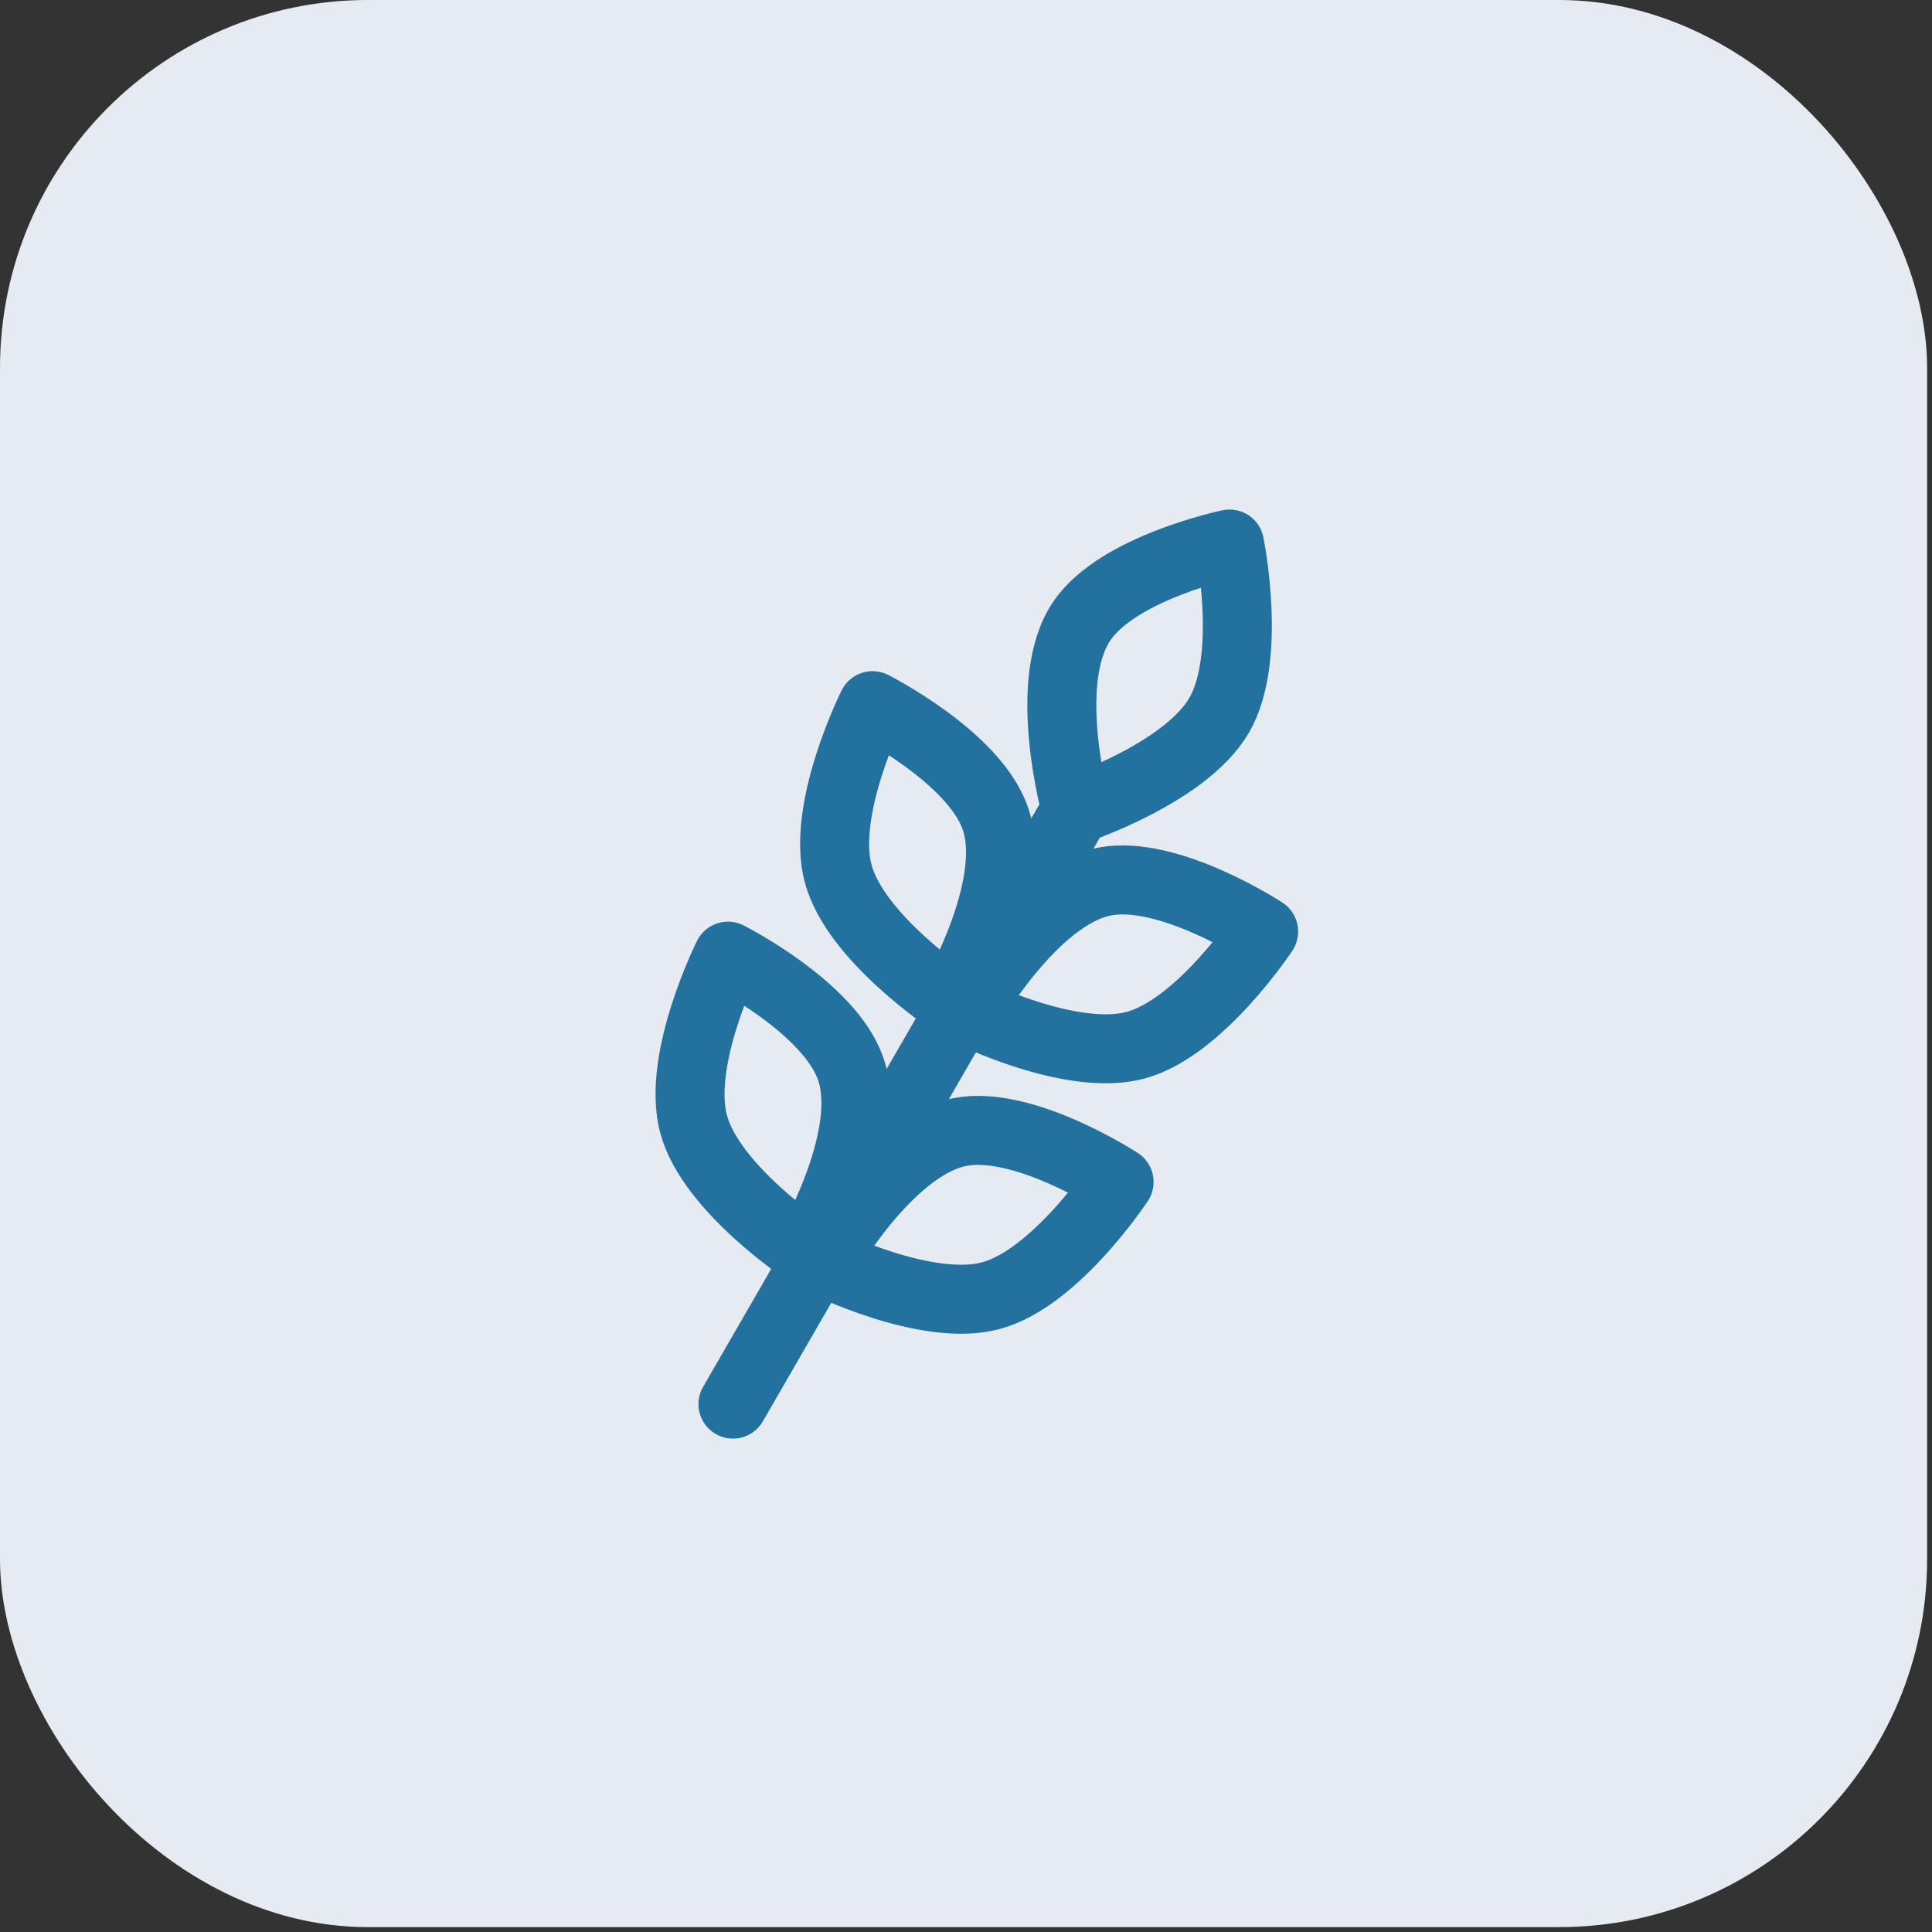 <svg width="42" height="42" viewBox="0 0 42 42" fill="none" xmlns="http://www.w3.org/2000/svg">
<rect x="0" y="0" width="42" height="42" fill="#333333" stroke="none"/>
<rect width="41.894" height="41.894" rx="8" fill="#E6EBF2"/>
<path d="M23.396 17.599L15.934 30.524" stroke="#22719E" stroke-width="1.5" stroke-linecap="round" stroke-linejoin="round"/>
<path d="M21.54 28.167C20.135 28.544 17.89 27.42 17.89 27.42C17.89 27.42 19.301 24.909 20.874 24.608C22.263 24.343 24.328 25.695 24.328 25.695C24.328 25.695 22.946 27.791 21.54 28.167Z" stroke="#22719E" stroke-width="1.5" stroke-linecap="round" stroke-linejoin="round"/>
<path d="M24.684 22.723C23.278 23.099 21.033 21.976 21.033 21.976C21.033 21.976 22.445 19.464 24.017 19.163C25.406 18.898 27.471 20.251 27.471 20.251C27.471 20.251 26.089 22.346 24.684 22.723Z" stroke="#22719E" stroke-width="1.5" stroke-linecap="round" stroke-linejoin="round"/>
<path d="M26.505 15.546C25.778 16.806 23.396 17.599 23.396 17.599C23.396 17.599 22.618 14.825 23.517 13.501C24.312 12.331 26.729 11.827 26.729 11.827C26.729 11.827 27.233 14.286 26.505 15.546Z" stroke="#22719E" stroke-width="1.5" stroke-linecap="round" stroke-linejoin="round"/>
<path d="M15.078 24.436C15.454 25.842 17.55 27.224 17.55 27.224C17.55 27.224 19.019 24.746 18.493 23.234C18.029 21.898 15.825 20.786 15.825 20.786C15.825 20.786 14.701 23.031 15.078 24.436Z" stroke="#22719E" stroke-width="1.5" stroke-linecap="round" stroke-linejoin="round"/>
<path d="M18.221 18.992C18.598 20.397 20.693 21.779 20.693 21.779C20.693 21.779 22.162 19.301 21.637 17.789C21.172 16.453 18.968 15.341 18.968 15.341C18.968 15.341 17.845 17.586 18.221 18.992Z" stroke="#22719E" stroke-width="1.5" stroke-linecap="round" stroke-linejoin="round"/>
</svg>
